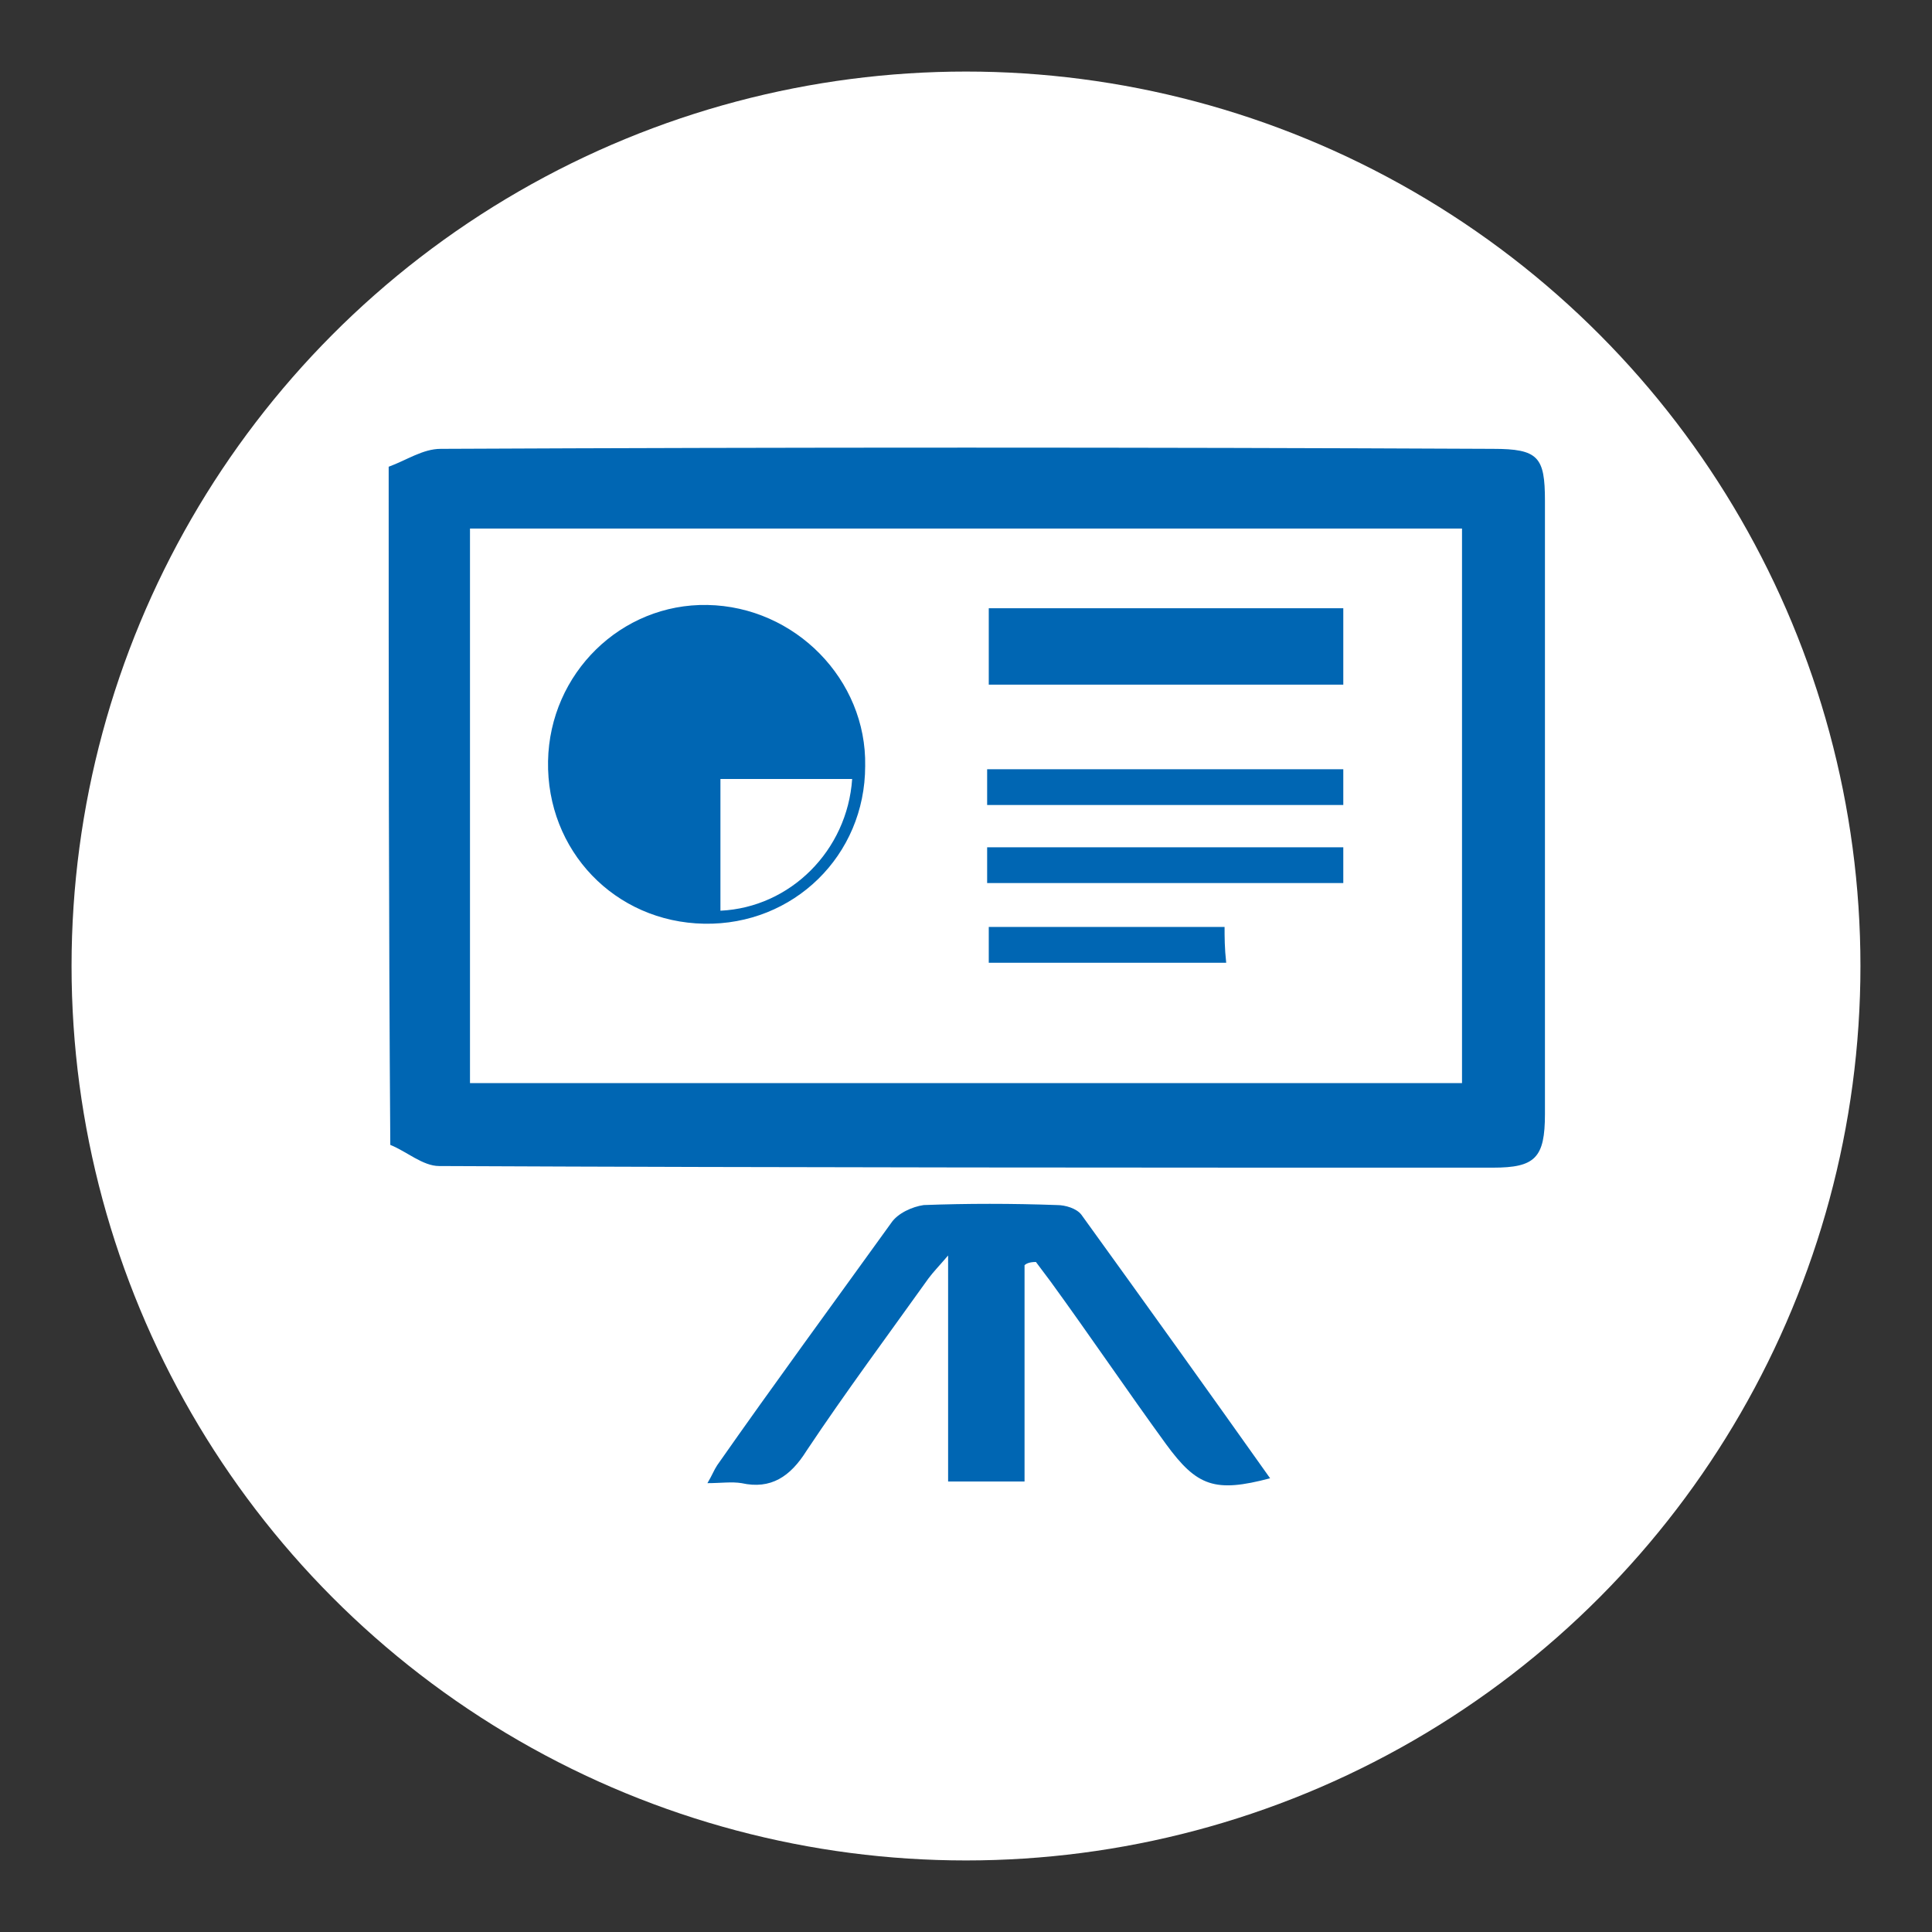 <?xml version="1.0" encoding="utf-8"?>
<!-- Generator: Adobe Illustrator 24.1.1, SVG Export Plug-In . SVG Version: 6.00 Build 0)  -->
<svg version="1.1" id="Layer_1" xmlns="http://www.w3.org/2000/svg" xmlns:xlink="http://www.w3.org/1999/xlink" x="0px" y="0px"
	 width="118.8px" height="118.8px" viewBox="0 0 118.8 118.8" style="enable-background:new 0 0 118.8 118.8;" xml:space="preserve"
	>
<rect x="0" y="0" width="118.8" height="118.8" fill="#333333" stroke="none"/>
<style type="text/css">
	.st0{fill:#FFFFFF;}
	.st1{fill:#0066B3;}
</style>
<circle class="st0" cx="59.4" cy="59.4" r="55"/>
<g>
	<g>
		<path class="st1" d="M23.9,28.7c1.1-0.4,2.1-1.1,3.2-1.1c21.6-0.1,43.1-0.1,64.7,0c2.8,0,3.2,0.5,3.2,3.2c0,12.6,0,25.1,0,37.7
			c0,2.7-0.6,3.3-3.2,3.3c-21.6,0-43.2,0-64.8-0.1c-1,0-2-0.9-3-1.3C23.9,56.4,23.9,42.5,23.9,28.7z M89.9,66.6
			c0-11.5,0-22.7,0-34.1c-20.4,0-40.7,0-61,0c0,11.5,0,22.8,0,34.1C49.3,66.6,69.5,66.6,89.9,66.6z"/>
		<path class="st1" d="M63,77.8c0,4.4,0,8.8,0,13.3c-1.6,0-3,0-4.7,0c0-4.5,0-8.9,0-13.9c-0.6,0.7-0.9,1-1.2,1.4
			c-2.5,3.5-5.1,7-7.5,10.6c-1,1.6-2.2,2.4-4,2c-0.6-0.1-1.3,0-2.1,0c0.3-0.5,0.4-0.8,0.6-1.1c3.5-5,7.1-9.9,10.7-14.9
			c0.4-0.6,1.3-1,2-1.1c2.7-0.1,5.4-0.1,8.2,0c0.5,0,1.2,0.2,1.5,0.6c3.9,5.4,7.7,10.7,11.6,16.2c-3.4,0.9-4.5,0.5-6.4-2.1
			c-2.4-3.3-4.7-6.7-7.1-10c-0.3-0.4-0.6-0.8-0.9-1.2C63.3,77.6,63.1,77.7,63,77.8z"/>
		<path class="st1" d="M43.3,56.8c-5.5-0.1-9.7-4.5-9.6-10c0.1-5.4,4.5-9.7,9.8-9.6c5.4,0.1,9.8,4.6,9.7,9.9
			C53.2,52.6,48.8,56.9,43.3,56.8z M52.4,47.9c-2.8,0-5.4,0-8.1,0c0,2.7,0,5.4,0,8.1C48.6,55.8,52.1,52.3,52.4,47.9z"/>
		<path class="st1" d="M82.6,37.4c0,1.5,0,3,0,4.7c-7.3,0-14.5,0-21.8,0c0-1.5,0-3,0-4.7C68,37.4,75.2,37.4,82.6,37.4z"/>
		<path class="st1" d="M60.7,49.5c0-0.8,0-1.5,0-2.2c7.3,0,14.5,0,21.9,0c0,0.7,0,1.4,0,2.2C75.3,49.5,68.1,49.5,60.7,49.5z"/>
		<path class="st1" d="M60.7,54.3c0-0.8,0-1.4,0-2.2c7.3,0,14.5,0,21.9,0c0,0.7,0,1.4,0,2.2C75.3,54.3,68.1,54.3,60.7,54.3z"/>
		<path class="st1" d="M75.4,59.2c-5,0-9.7,0-14.6,0c0-0.7,0-1.4,0-2.2c4.8,0,9.6,0,14.5,0C75.3,57.6,75.3,58.3,75.4,59.2z"/>
	</g>
</g>
</svg>
